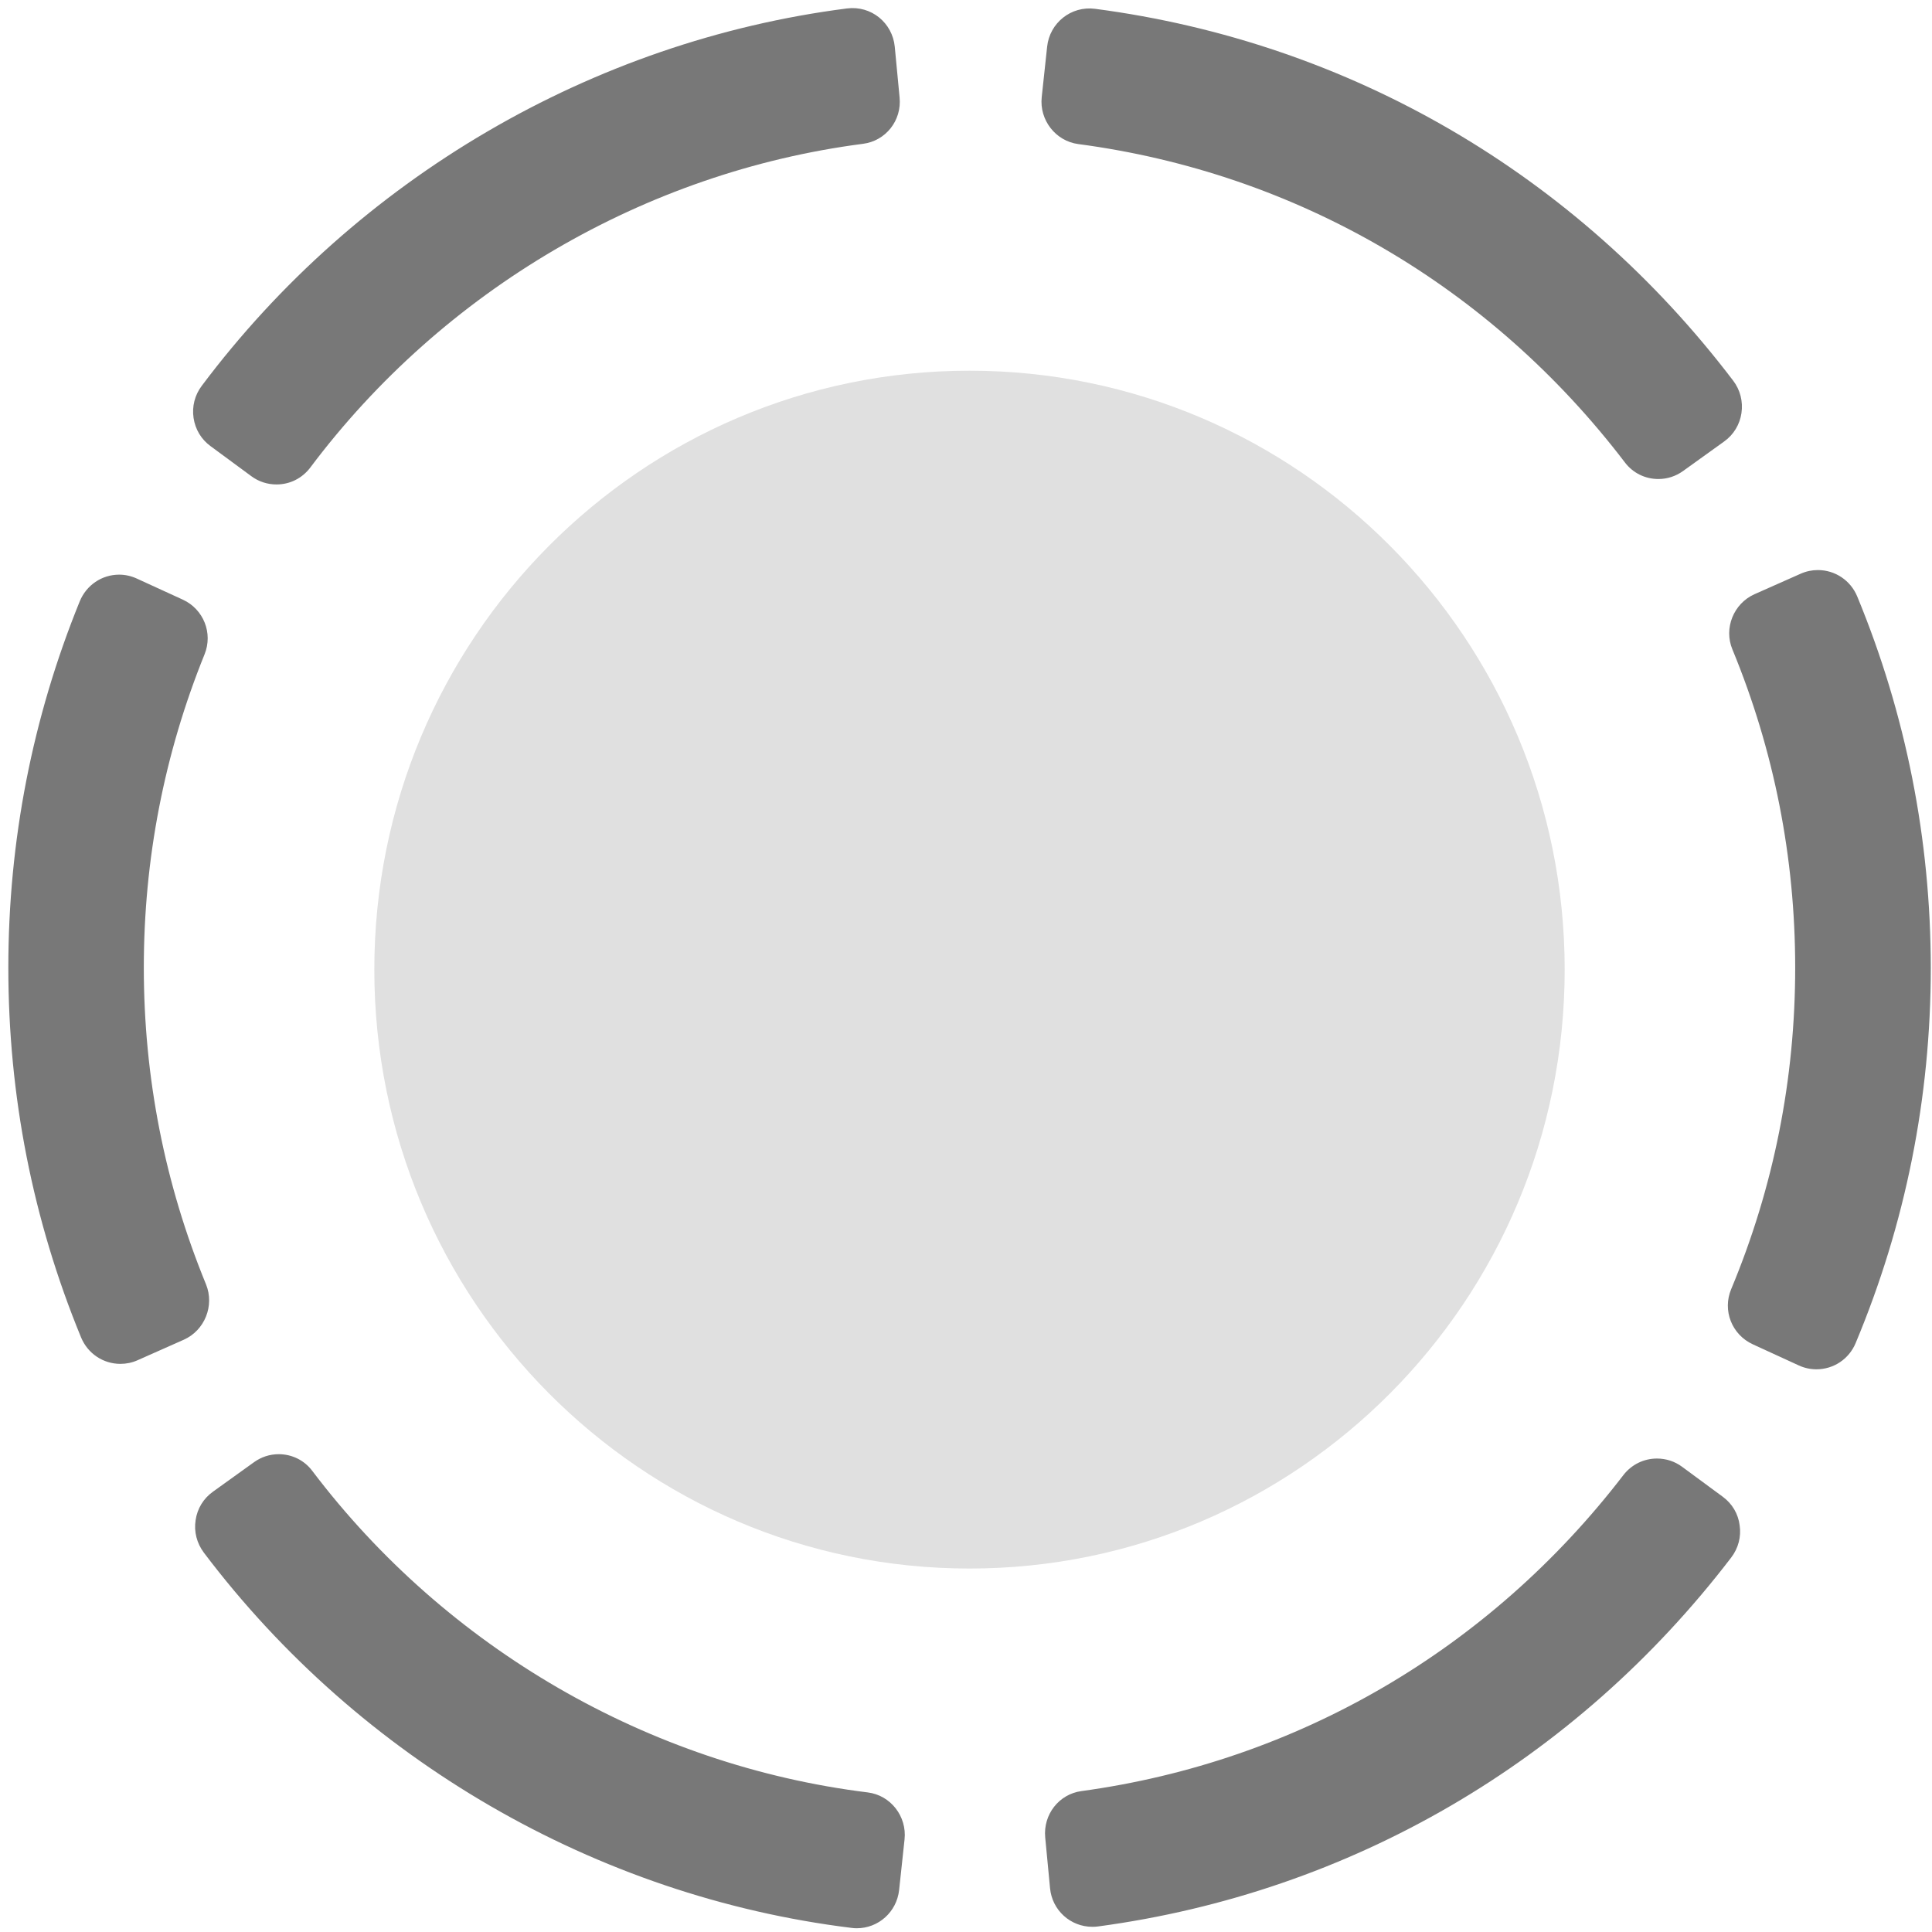 <?xml version="1.0" encoding="UTF-8"?>
<!DOCTYPE svg PUBLIC "-//W3C//DTD SVG 1.1//EN" "http://www.w3.org/Graphics/SVG/1.1/DTD/svg11.dtd">
<svg version="1.1" id="Layer_1" xmlns="http://www.w3.org/2000/svg" xmlns:xlink="http://www.w3.org/1999/xlink" x="0px" y="0px" width="16px" height="16px" viewBox="0 0 16 16" enable-background="new 0 0 16 16" xml:space="preserve">
  <g id="icon">
    <path d="M1.522,11.095l-0.383,0.17c-0.045,0.02,-0.093,0.03,-0.142,0.03c-0.143,0,-0.271,-0.086,-0.326,-0.22c-0.4,-0.972,-0.602,-2.001,-0.602,-3.061c0,-1.049,0.199,-2.069,0.591,-3.033c0.055,-0.135,0.183,-0.222,0.327,-0.222c0.05,0,0.099,0.011,0.145,0.032l0.382,0.175c0.172,0.079,0.251,0.278,0.18,0.453c-0.334,0.825,-0.503,1.697,-0.503,2.594c0,0.908,0.173,1.79,0.515,2.623C1.778,10.813,1.695,11.018,1.522,11.095zM1.744,3.695l0.338,0.249c0.061,0.045,0.133,0.068,0.208,0.068c0.111,0,0.212,-0.051,0.279,-0.139C3.671,2.403,5.34,1.425,7.147,1.191c0.188,-0.024,0.322,-0.193,0.303,-0.384l-0.04,-0.42c-0.019,-0.197,-0.194,-0.343,-0.396,-0.317C4.905,0.34,2.958,1.479,1.671,3.195c-0.058,0.077,-0.082,0.171,-0.068,0.266C1.617,3.556,1.667,3.639,1.744,3.695zM7.186,14.844c-1.812,-0.224,-3.489,-1.195,-4.6,-2.663c-0.066,-0.088,-0.168,-0.138,-0.278,-0.138c-0.074,0,-0.144,0.023,-0.204,0.066l-0.341,0.245c-0.078,0.056,-0.129,0.139,-0.143,0.235c-0.015,0.096,0.01,0.191,0.068,0.269c1.295,1.715,3.25,2.848,5.364,3.108c0.015,0.002,0.029,0.003,0.043,0.003c0.181,0,0.331,-0.136,0.351,-0.316l0.045,-0.419C7.512,15.042,7.375,14.867,7.186,14.844zM15.381,4.94c-0.055,-0.133,-0.183,-0.219,-0.326,-0.219c-0.049,0,-0.097,0.01,-0.142,0.03l-0.383,0.17c-0.173,0.077,-0.256,0.282,-0.183,0.457c0.345,0.836,0.52,1.723,0.52,2.636c0,0.923,-0.178,1.818,-0.53,2.662c-0.074,0.176,0.005,0.377,0.179,0.457l0.381,0.175c0.046,0.021,0.095,0.032,0.146,0.032c0.142,0,0.27,-0.085,0.325,-0.218c0.412,-0.985,0.622,-2.031,0.622,-3.108C15.989,6.95,15.784,5.916,15.381,4.94zM14.268,12.396l-0.338,-0.249c-0.061,-0.045,-0.133,-0.068,-0.208,-0.068c-0.109,0,-0.21,0.05,-0.277,0.136c-1.108,1.444,-2.702,2.374,-4.489,2.618c-0.186,0.025,-0.318,0.194,-0.3,0.384l0.04,0.42c0.017,0.182,0.168,0.32,0.351,0.32c0.016,0,0.031,-0.001,0.047,-0.003c2.089,-0.281,3.951,-1.366,5.243,-3.055c0.059,-0.077,0.084,-0.172,0.07,-0.267C14.395,12.536,14.345,12.453,14.268,12.396zM8.929,1.193c1.805,0.239,3.413,1.175,4.528,2.637c0.066,0.087,0.167,0.137,0.277,0.137c0.074,0,0.144,-0.023,0.204,-0.066l0.341,-0.245c0.078,-0.056,0.129,-0.14,0.143,-0.235c0.014,-0.096,-0.01,-0.192,-0.069,-0.269C13.055,1.444,11.178,0.35,9.069,0.073c-0.199,-0.026,-0.376,0.117,-0.397,0.313l-0.045,0.419C8.607,0.994,8.742,1.168,8.929,1.193z" fill="#787878"/>
    <path d="M8.029,3.07c2.722,0,4.929,2.221,4.929,4.96s-2.207,4.96,-4.929,4.96c-2.722,0,-4.929,-2.221,-4.929,-4.96S5.307,3.07,8.029,3.07z" fill-rule="evenodd" fill="#E0E0E0"/>
  </g>
</svg>

